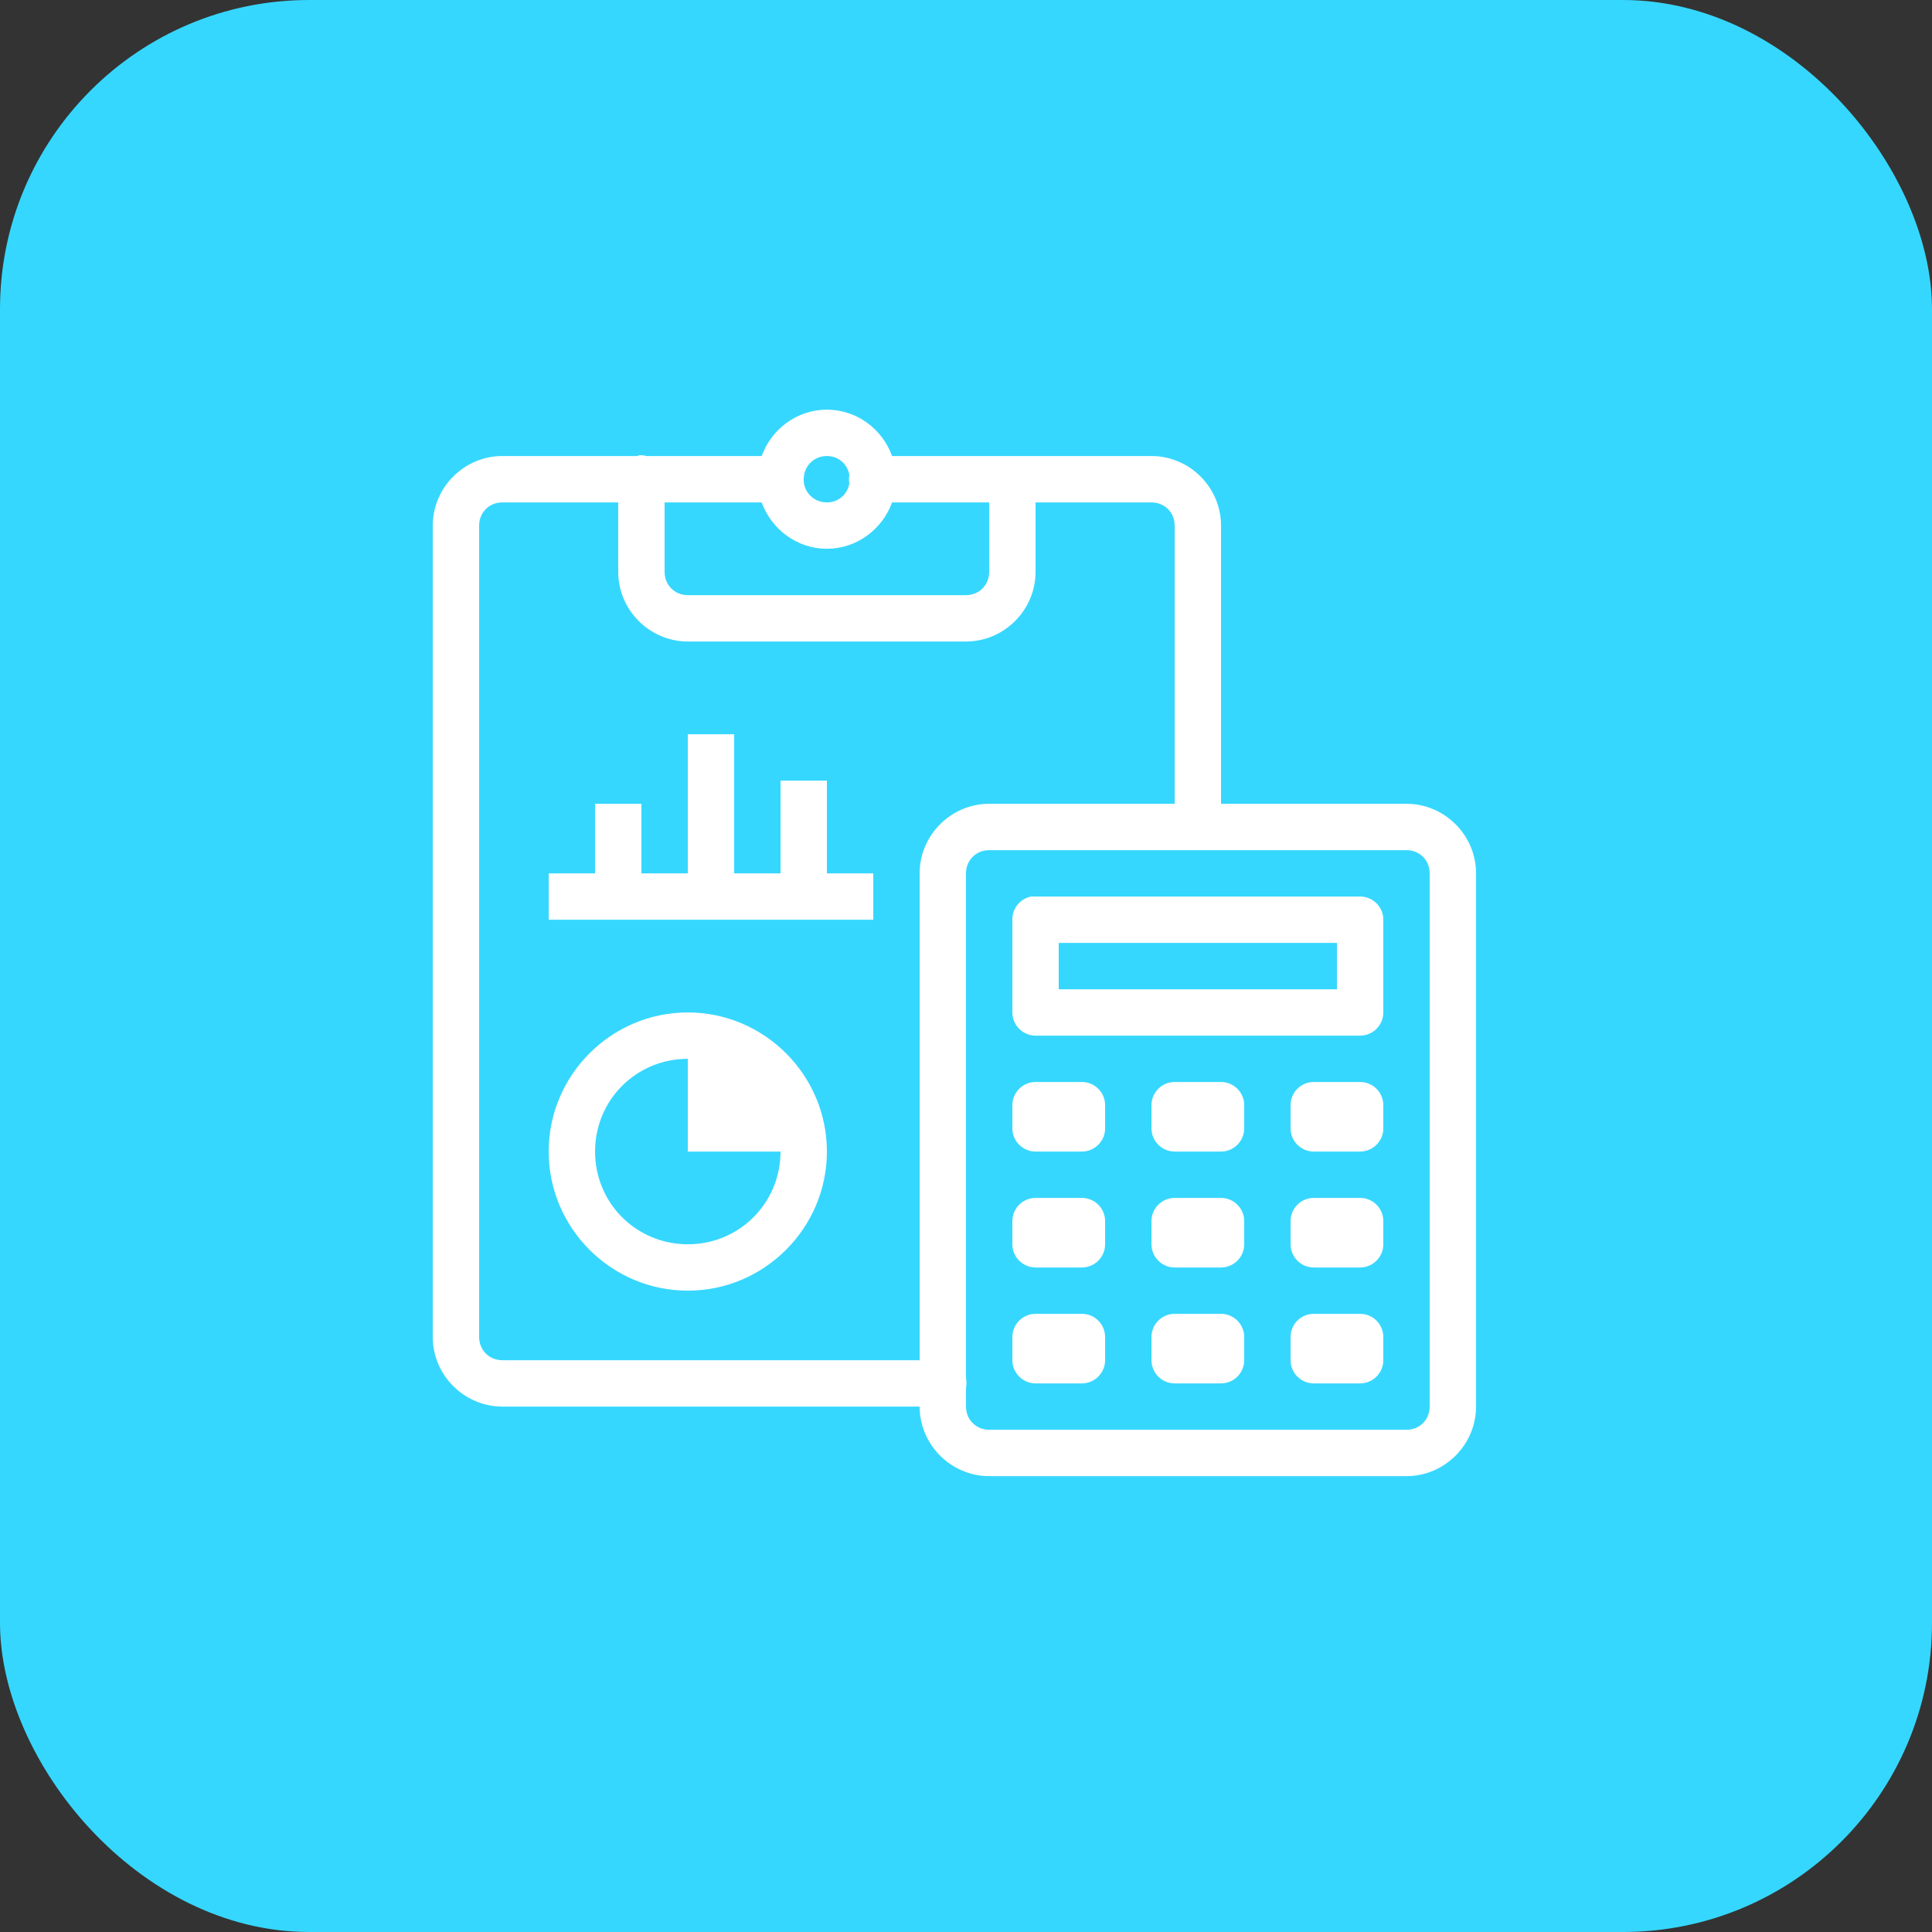 <?xml version="1.0" encoding="UTF-8"?> <svg xmlns="http://www.w3.org/2000/svg" width="50" height="50" viewBox="0 0 50 50" fill="none"><rect x="0" y="0" width="50" height="50" fill="#333333" stroke="none"/> <rect width="50" height="50" rx="8" fill="#36D7FE"></rect> <path d="M21.4 10.602C20.624 10.602 19.963 11.108 19.712 11.802H16.731C16.67 11.785 16.607 11.778 16.544 11.783C16.525 11.787 16.506 11.794 16.488 11.802H13C12.013 11.802 11.2 12.615 11.2 13.602V34.602C11.2 35.588 12.013 36.402 13 36.402H23.8C23.8 37.388 24.613 38.202 25.6 38.202H36.4C37.387 38.202 38.2 37.388 38.2 36.402V22.602C38.2 21.615 37.387 20.802 36.4 20.802H31.6V13.602C31.6 12.615 30.787 11.802 29.8 11.802H23.087C22.837 11.108 22.176 10.602 21.4 10.602ZM21.4 11.802C21.7 11.802 21.93 12.008 21.981 12.289C21.967 12.364 21.967 12.439 21.981 12.514C21.93 12.795 21.7 13.002 21.4 13.002C21.081 13.002 20.828 12.77 20.8 12.458C20.8 12.439 20.8 12.42 20.8 12.402C20.8 12.064 21.062 11.802 21.4 11.802ZM13 13.002H16V14.802C16 15.788 16.813 16.602 17.8 16.602H25C25.987 16.602 26.8 15.788 26.8 14.802V13.002H29.8C30.14 13.002 30.4 13.262 30.4 13.602V20.802H25.6C24.613 20.802 23.8 21.615 23.8 22.602V35.202H13C12.66 35.202 12.4 34.941 12.4 34.602V13.602C12.4 13.262 12.66 13.002 13 13.002ZM17.2 13.002H19.712C19.963 13.695 20.624 14.202 21.4 14.202C22.176 14.202 22.837 13.695 23.087 13.002H25.6V14.802C25.6 15.141 25.34 15.402 25 15.402H17.8C17.46 15.402 17.2 15.141 17.2 14.802V13.002ZM17.8 19.002V22.602H16.6V20.802H15.4V22.602H14.2V23.802H22.6V22.602H21.4V20.202H20.2V22.602H19V19.002H17.8ZM25.6 22.002H36.4C36.74 22.002 37 22.262 37 22.602V36.402C37 36.741 36.74 37.002 36.4 37.002H25.6C25.26 37.002 25 36.741 25 36.402V35.914C25.016 35.834 25.016 35.75 25 35.67V22.602C25 22.262 25.26 22.002 25.6 22.002ZM26.688 23.202C26.401 23.256 26.195 23.509 26.2 23.802V26.202C26.2 26.532 26.47 26.802 26.8 26.802H35.2C35.53 26.802 35.8 26.532 35.8 26.202V23.802C35.8 23.471 35.53 23.202 35.2 23.202H26.8C26.781 23.202 26.762 23.202 26.744 23.202C26.725 23.202 26.706 23.202 26.688 23.202ZM27.4 24.402H34.6V25.602H27.4V24.402ZM17.8 26.202C15.819 26.202 14.2 27.821 14.2 29.802C14.2 31.782 15.819 33.402 17.8 33.402C19.78 33.402 21.4 31.782 21.4 29.802C21.4 27.821 19.78 26.202 17.8 26.202ZM17.8 27.402V29.802H20.2C20.2 31.135 19.134 32.202 17.8 32.202C16.466 32.202 15.4 31.135 15.4 29.802C15.4 28.468 16.466 27.402 17.8 27.402ZM26.8 28.002C26.47 28.002 26.2 28.271 26.2 28.602V29.202C26.2 29.532 26.47 29.802 26.8 29.802H28C28.33 29.802 28.6 29.532 28.6 29.202V28.602C28.6 28.271 28.33 28.002 28 28.002H26.8ZM30.4 28.002C30.07 28.002 29.8 28.271 29.8 28.602V29.202C29.8 29.532 30.07 29.802 30.4 29.802H31.6C31.93 29.802 32.2 29.532 32.2 29.202V28.602C32.2 28.271 31.93 28.002 31.6 28.002H30.4ZM34 28.002C33.669 28.002 33.4 28.271 33.4 28.602V29.202C33.4 29.532 33.669 29.802 34 29.802H35.2C35.53 29.802 35.8 29.532 35.8 29.202V28.602C35.8 28.271 35.53 28.002 35.2 28.002H34ZM26.8 31.002C26.47 31.002 26.2 31.271 26.2 31.602V32.202C26.2 32.532 26.47 32.802 26.8 32.802H28C28.33 32.802 28.6 32.532 28.6 32.202V31.602C28.6 31.271 28.33 31.002 28 31.002H26.8ZM30.4 31.002C30.07 31.002 29.8 31.271 29.8 31.602V32.202C29.8 32.532 30.07 32.802 30.4 32.802H31.6C31.93 32.802 32.2 32.532 32.2 32.202V31.602C32.2 31.271 31.93 31.002 31.6 31.002H30.4ZM34 31.002C33.669 31.002 33.4 31.271 33.4 31.602V32.202C33.4 32.532 33.669 32.802 34 32.802H35.2C35.53 32.802 35.8 32.532 35.8 32.202V31.602C35.8 31.271 35.53 31.002 35.2 31.002H34ZM26.8 34.002C26.47 34.002 26.2 34.271 26.2 34.602V35.202C26.2 35.532 26.47 35.802 26.8 35.802H28C28.33 35.802 28.6 35.532 28.6 35.202V34.602C28.6 34.271 28.33 34.002 28 34.002H26.8ZM30.4 34.002C30.07 34.002 29.8 34.271 29.8 34.602V35.202C29.8 35.532 30.07 35.802 30.4 35.802H31.6C31.93 35.802 32.2 35.532 32.2 35.202V34.602C32.2 34.271 31.93 34.002 31.6 34.002H30.4ZM34 34.002C33.669 34.002 33.4 34.271 33.4 34.602V35.202C33.4 35.532 33.669 35.802 34 35.802H35.2C35.53 35.802 35.8 35.532 35.8 35.202V34.602C35.8 34.271 35.53 34.002 35.2 34.002H34Z" fill="white"></path> </svg> 